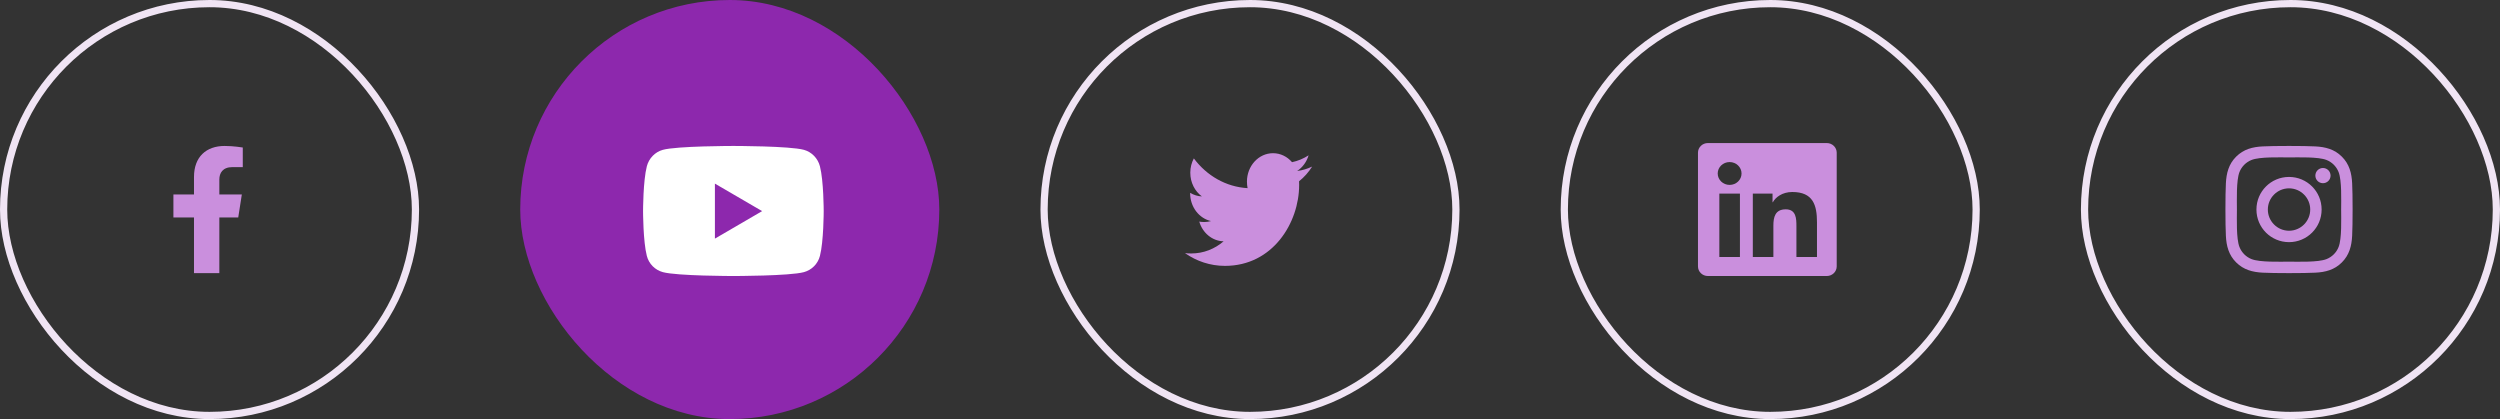 <svg width="346" height="58" viewBox="0 0 346 58" fill="none" xmlns="http://www.w3.org/2000/svg">
<rect x="0" y="0" width="346" height="58" fill="#333333" stroke="none"/>
<rect x="0.5" y="0.5" width="57" height="57" rx="28.5" stroke="#F0E4F4"/>
<path d="M32.971 30.1L33.469 26.915H30.356V24.848C30.356 23.976 30.791 23.127 32.185 23.127H33.6V20.415C33.6 20.415 32.316 20.2 31.088 20.2C28.525 20.2 26.849 21.726 26.849 24.487V26.915H24V30.1H26.849V37.8H30.356V30.1H32.971Z" fill="#CA8FDD"/>
<rect x="72" width="58" height="58" rx="29" fill="#8D28AD"/>
<path d="M113.478 23.016C113.19 21.908 112.343 21.035 111.267 20.738C109.318 20.2 101.5 20.2 101.5 20.2C101.5 20.2 93.682 20.2 91.733 20.738C90.657 21.035 89.81 21.908 89.522 23.016C89 25.026 89 29.218 89 29.218C89 29.218 89 33.411 89.522 35.42C89.81 36.529 90.657 37.365 91.733 37.662C93.682 38.2 101.5 38.2 101.5 38.2C101.5 38.2 109.318 38.2 111.267 37.662C112.343 37.365 113.19 36.529 113.478 35.42C114 33.411 114 29.218 114 29.218C114 29.218 114 25.026 113.478 23.016V23.016ZM98.943 33.025V25.412L105.477 29.218L98.943 33.025V33.025Z" fill="white"/>
<rect x="144.5" y="0.5" width="57" height="57" rx="28.5" stroke="#F0E4F4"/>
<path d="M179.791 25.089C179.802 25.26 179.802 25.43 179.802 25.601C179.802 30.803 176.173 36.797 169.539 36.797C167.495 36.797 165.597 36.151 164 35.031C164.29 35.067 164.57 35.079 164.871 35.079C166.557 35.079 168.11 34.458 169.349 33.398C167.763 33.361 166.435 32.228 165.977 30.669C166.2 30.706 166.423 30.73 166.658 30.73C166.982 30.73 167.306 30.681 167.607 30.596C165.954 30.23 164.715 28.647 164.715 26.734V26.685C165.195 26.978 165.753 27.16 166.345 27.185C165.374 26.478 164.737 25.272 164.737 23.908C164.737 23.177 164.916 22.507 165.228 21.922C167.004 24.31 169.673 25.869 172.666 26.04C172.61 25.747 172.577 25.443 172.577 25.138C172.577 22.97 174.185 21.203 176.184 21.203C177.222 21.203 178.16 21.678 178.819 22.446C179.634 22.275 180.416 21.946 181.109 21.495C180.841 22.409 180.271 23.177 179.523 23.664C180.249 23.579 180.952 23.36 181.6 23.055C181.109 23.835 180.494 24.529 179.791 25.089V25.089Z" fill="#CA8FDD"/>
<rect x="216.5" y="0.5" width="57" height="57" rx="28.5" stroke="#F0E4F4"/>
<path d="M252.829 19.8H236.367C235.613 19.8 235 20.396 235 21.127V36.873C235 37.605 235.613 38.2 236.367 38.2H252.829C253.583 38.2 254.2 37.605 254.2 36.873V21.127C254.2 20.396 253.583 19.8 252.829 19.8ZM240.803 35.572H237.957V26.79H240.807V35.572H240.803ZM239.38 25.591C238.467 25.591 237.73 24.881 237.73 24.01C237.73 23.139 238.467 22.429 239.38 22.429C240.289 22.429 241.03 23.139 241.03 24.01C241.03 24.885 240.293 25.591 239.38 25.591V25.591ZM251.47 35.572H248.624V31.3C248.624 30.282 248.603 28.971 247.146 28.971C245.663 28.971 245.436 30.08 245.436 31.226V35.572H242.59V26.79H245.32V27.99H245.359C245.74 27.3 246.67 26.573 248.054 26.573C250.934 26.573 251.47 28.392 251.47 30.758V35.572V35.572Z" fill="#CA8FDD"/>
<rect x="288.5" y="0.5" width="57" height="57" rx="28.5" stroke="#F0E4F4"/>
<path d="M316.802 24.488C314.305 24.488 312.291 26.502 312.291 29C312.291 31.498 314.305 33.512 316.802 33.512C319.299 33.512 321.313 31.498 321.313 29C321.313 26.502 319.299 24.488 316.802 24.488ZM316.802 31.934C315.188 31.934 313.869 30.618 313.869 29C313.869 27.382 315.184 26.066 316.802 26.066C318.42 26.066 319.735 27.382 319.735 29C319.735 30.618 318.416 31.934 316.802 31.934V31.934ZM322.55 24.303C322.55 24.888 322.079 25.355 321.498 25.355C320.913 25.355 320.446 24.884 320.446 24.303C320.446 23.722 320.917 23.25 321.498 23.25C322.079 23.25 322.55 23.722 322.55 24.303ZM325.538 25.371C325.471 23.961 325.149 22.712 324.117 21.683C323.088 20.654 321.84 20.332 320.43 20.262C318.977 20.179 314.623 20.179 313.17 20.262C311.764 20.329 310.516 20.651 309.483 21.68C308.451 22.709 308.133 23.957 308.062 25.367C307.979 26.82 307.979 31.176 308.062 32.629C308.129 34.039 308.451 35.288 309.483 36.316C310.516 37.345 311.76 37.667 313.17 37.738C314.623 37.821 318.977 37.821 320.43 37.738C321.84 37.671 323.088 37.349 324.117 36.316C325.146 35.288 325.467 34.039 325.538 32.629C325.621 31.176 325.621 26.824 325.538 25.371V25.371ZM323.661 34.188C323.355 34.958 322.762 35.551 321.989 35.861C320.83 36.32 318.082 36.214 316.802 36.214C315.522 36.214 312.77 36.316 311.615 35.861C310.846 35.554 310.253 34.962 309.943 34.188C309.483 33.029 309.589 30.28 309.589 29C309.589 27.72 309.487 24.967 309.943 23.812C310.249 23.042 310.842 22.449 311.615 22.139C312.773 21.68 315.522 21.786 316.802 21.786C318.082 21.786 320.834 21.683 321.989 22.139C322.758 22.445 323.351 23.038 323.661 23.812C324.121 24.971 324.015 27.72 324.015 29C324.015 30.28 324.121 33.033 323.661 34.188Z" fill="#CA8FDD"/>
</svg>
